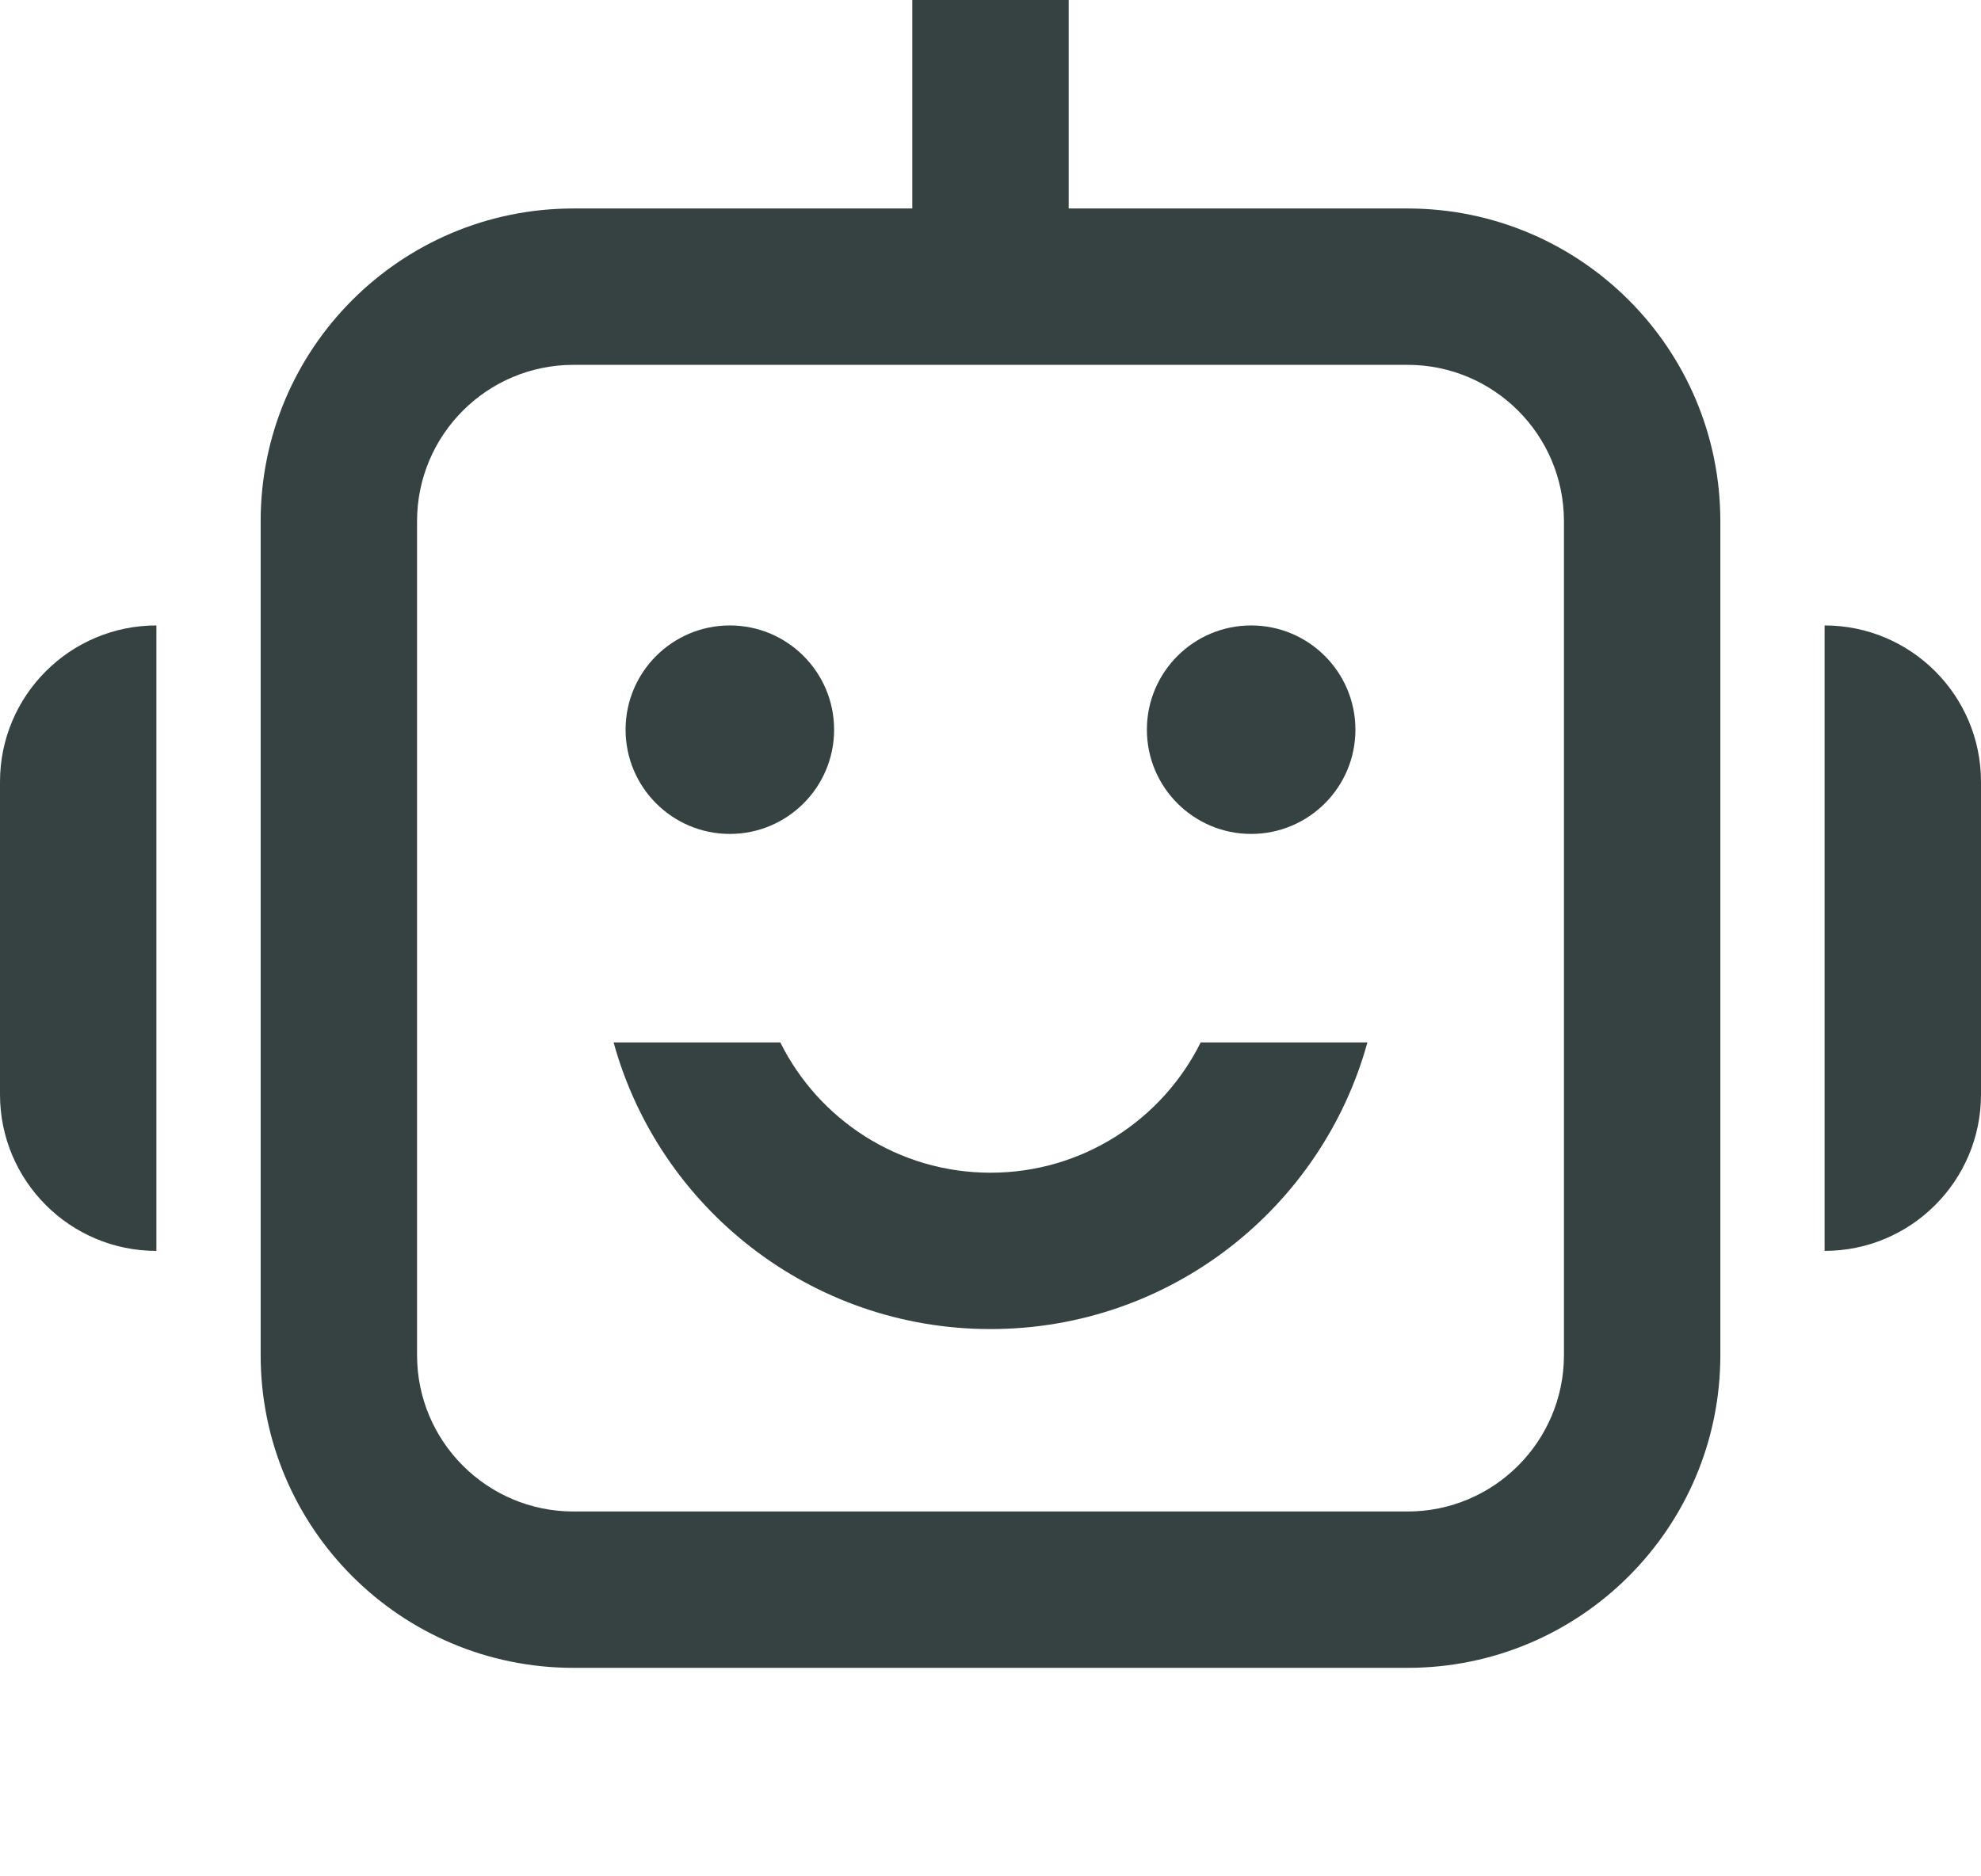 <svg width="19" height="18" viewBox="0 0 19 18" fill="none" xmlns="http://www.w3.org/2000/svg">
<path d="M8 7C8 7.552 7.552 8 7 8C6.448 8 6 7.552 6 7C6 6.448 6.448 6 7 6C7.552 6 8 6.448 8 7Z" fill="#364141"/>
<path d="M12 8C12.552 8 13 7.552 13 7C13 6.448 12.552 6 12 6C11.448 6 11 6.448 11 7C11 7.552 11.448 8 12 8Z" fill="#364141"/>
<path d="M9.5 12.75C7.775 12.75 6.322 11.586 5.885 10H7.484C7.852 10.741 8.617 11.25 9.5 11.25C10.383 11.25 11.148 10.741 11.516 10H13.115C12.678 11.586 11.225 12.75 9.5 12.75Z" fill="#364141"/>
<path fill-rule="evenodd" clip-rule="evenodd" d="M13.5 2H10.25V0H8.75V2H5.5C3.843 2 2.5 3.343 2.5 5V13C2.5 14.657 3.843 16 5.5 16H13.5C15.157 16 16.5 14.657 16.5 13V5C16.5 3.343 15.157 2 13.5 2ZM13.5 3.5H5.5C4.672 3.5 4 4.172 4 5V13C4 13.828 4.672 14.5 5.5 14.5H13.5C14.328 14.5 15 13.828 15 13V5C15 4.172 14.328 3.5 13.5 3.5Z" fill="#364141"/>
<path d="M19 7.5V10.5C19 11.328 18.328 12 17.5 12V6C18.328 6 19 6.672 19 7.5Z" fill="#364141"/>
<path d="M0 10.5V7.5C0 6.672 0.672 6 1.5 6V12C0.672 12 0 11.328 0 10.5Z" fill="#364141"/>
</svg>
